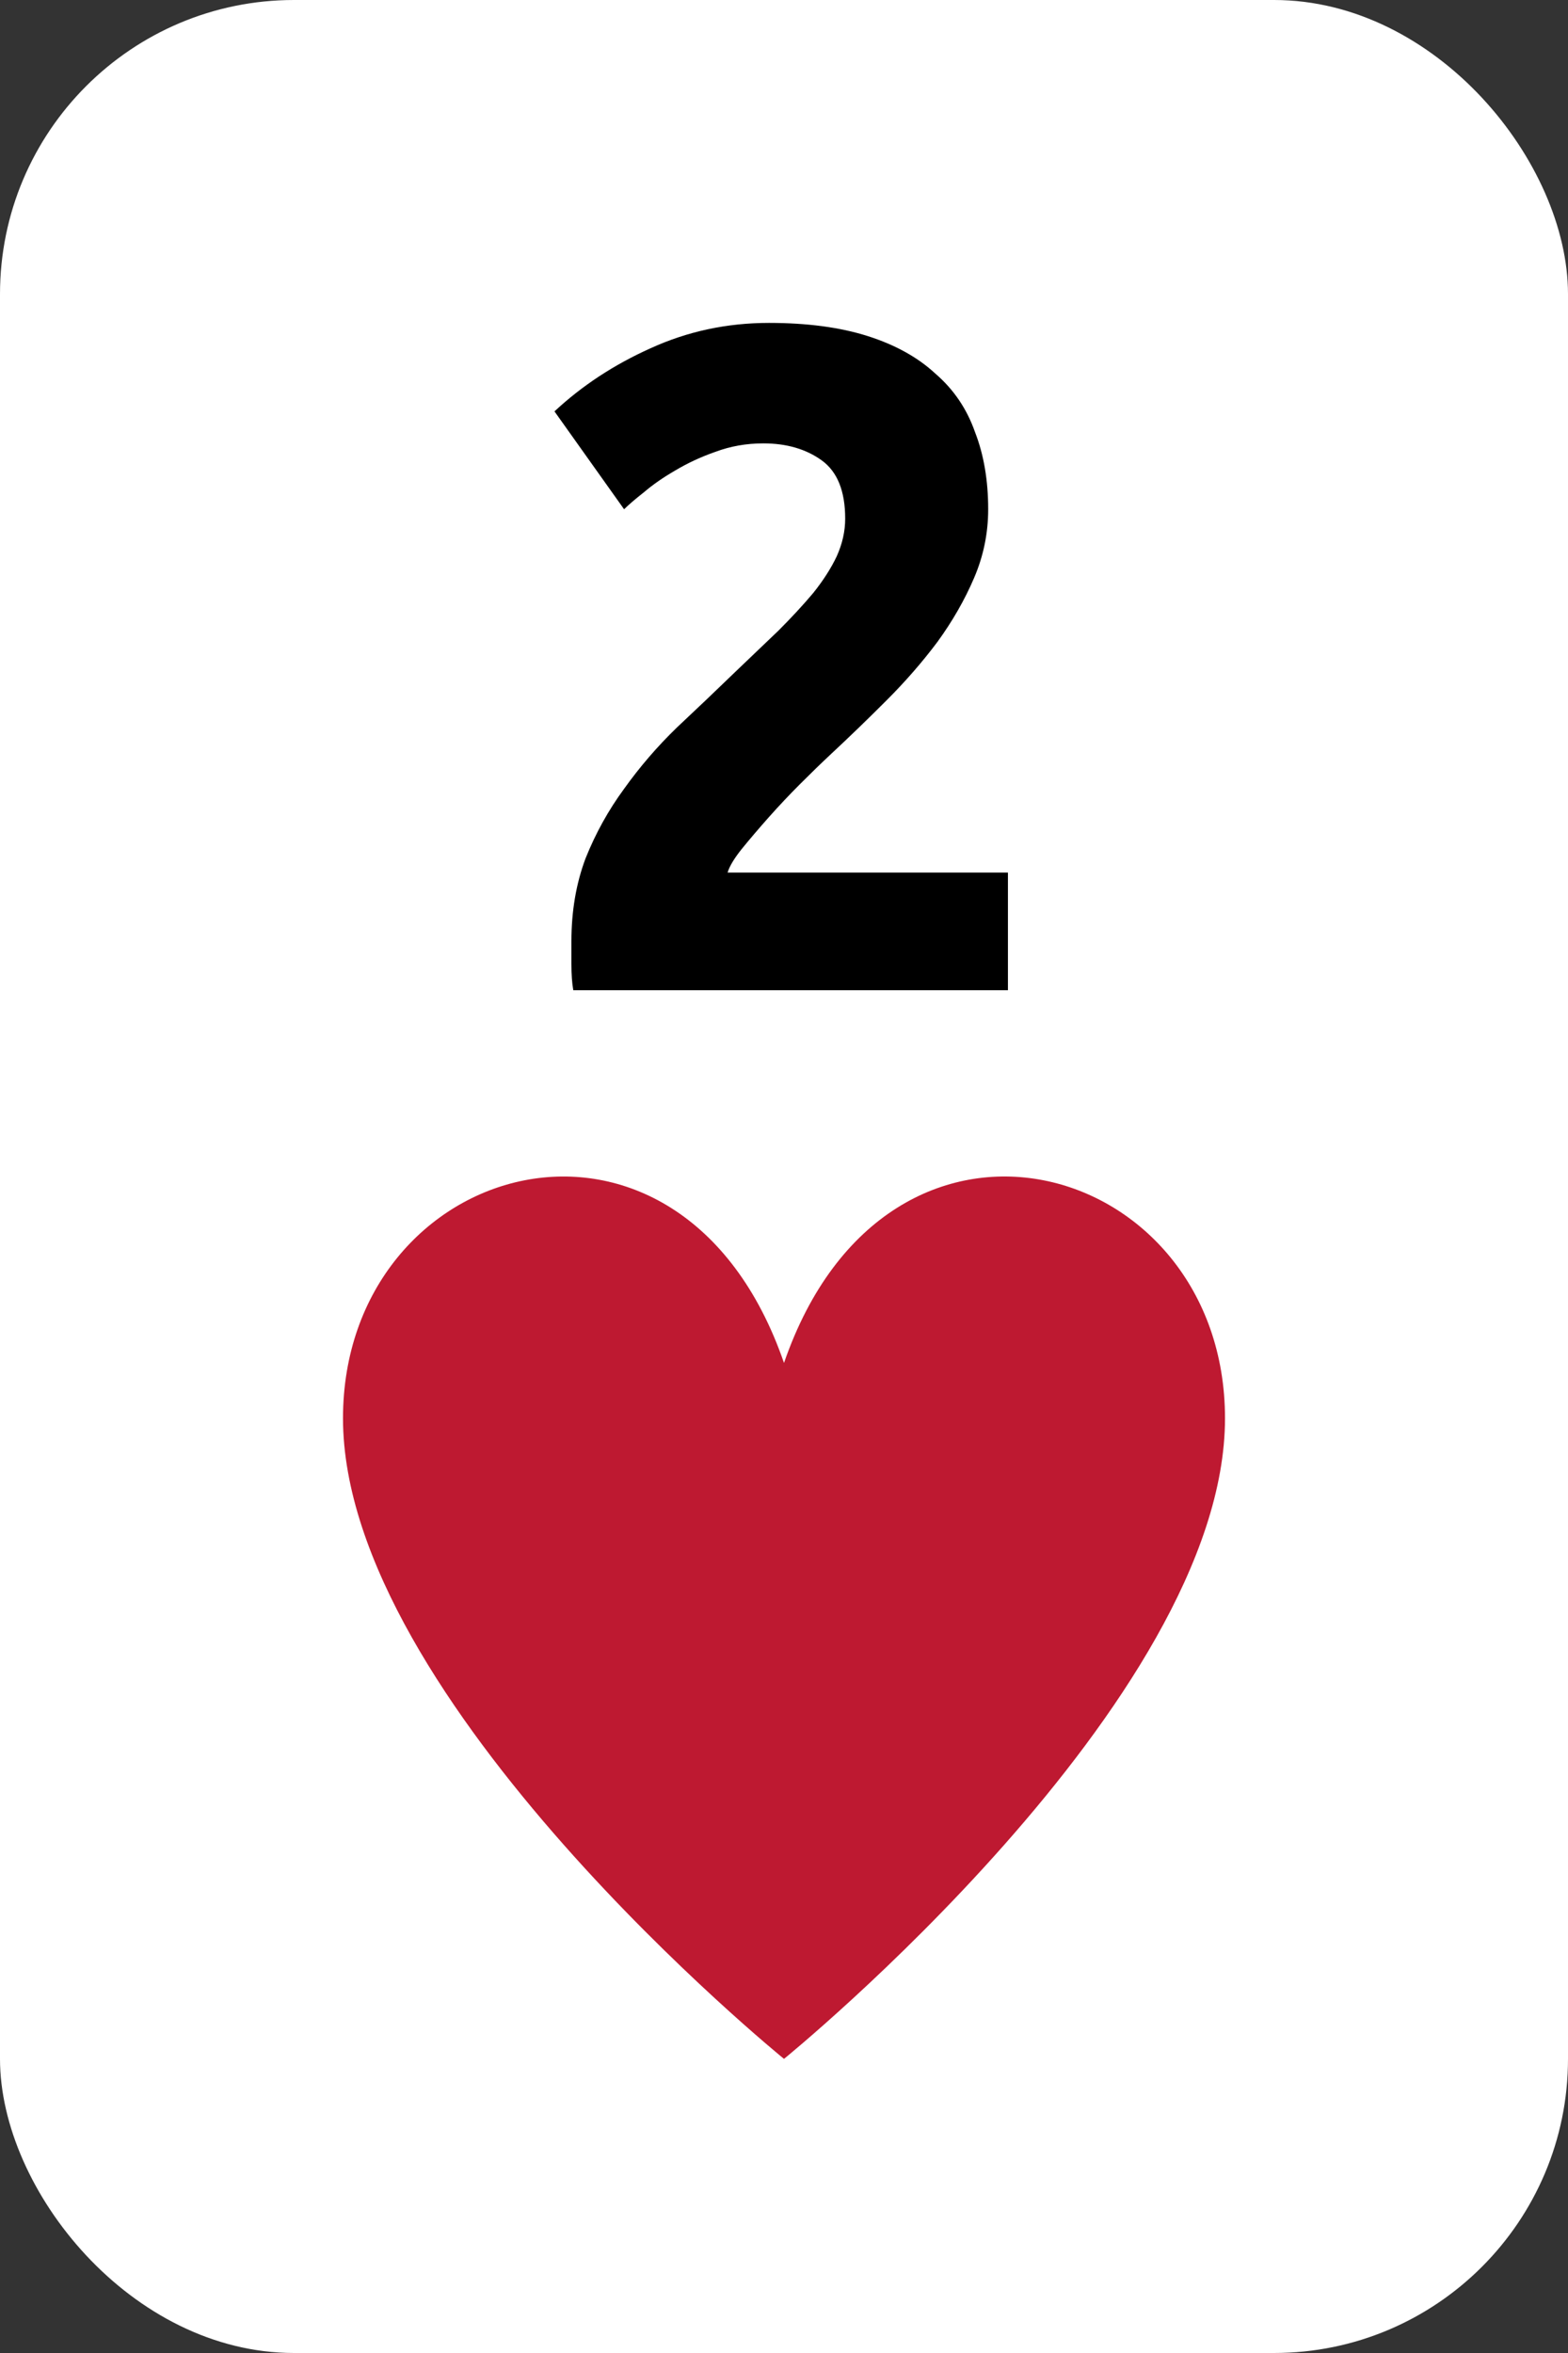 <svg width="160" height="240" viewBox="0 0 160 240" fill="none" xmlns="http://www.w3.org/2000/svg">
<rect x="0" y="0" width="160" height="240" fill="#333333" stroke="none"/>
<rect width="160" height="240" rx="30" fill="white"/>
<path d="M35 144.664C35 118.15 69.412 108.323 80 139.016C90.588 108.32 125 118.147 125 144.664C125 173.473 80 210 80 210C80 210 35 173.473 35 144.664Z" fill="#BE1931"/>
<path d="M100.835 51.944C100.835 54.376 100.355 56.712 99.395 58.952C98.435 61.192 97.187 63.368 95.651 65.48C94.115 67.528 92.387 69.512 90.467 71.432C88.547 73.352 86.659 75.176 84.803 76.904C83.843 77.8 82.787 78.824 81.635 79.976C80.547 81.064 79.491 82.184 78.467 83.336C77.443 84.488 76.515 85.576 75.683 86.6C74.915 87.56 74.435 88.36 74.243 89H102.851V101H58.499C58.371 100.296 58.307 99.4 58.307 98.312C58.307 97.224 58.307 96.456 58.307 96.008C58.307 92.936 58.787 90.12 59.747 87.56C60.771 85 62.083 82.632 63.683 80.456C65.283 78.216 67.075 76.136 69.059 74.216C71.107 72.296 73.123 70.376 75.107 68.456C76.643 66.984 78.083 65.608 79.427 64.328C80.771 62.984 81.955 61.704 82.979 60.488C84.003 59.208 84.803 57.96 85.379 56.744C85.955 55.464 86.243 54.184 86.243 52.904C86.243 50.088 85.443 48.104 83.843 46.952C82.243 45.8 80.259 45.224 77.891 45.224C76.163 45.224 74.531 45.512 72.995 46.088C71.523 46.6 70.147 47.24 68.867 48.008C67.651 48.712 66.595 49.448 65.699 50.216C64.803 50.92 64.131 51.496 63.683 51.944L56.579 41.96C59.395 39.336 62.659 37.192 66.371 35.528C70.147 33.8 74.179 32.936 78.467 32.936C82.371 32.936 85.731 33.384 88.547 34.28C91.363 35.176 93.667 36.456 95.459 38.12C97.315 39.72 98.659 41.704 99.491 44.072C100.387 46.376 100.835 49 100.835 51.944Z" fill="black"/>
</svg>
